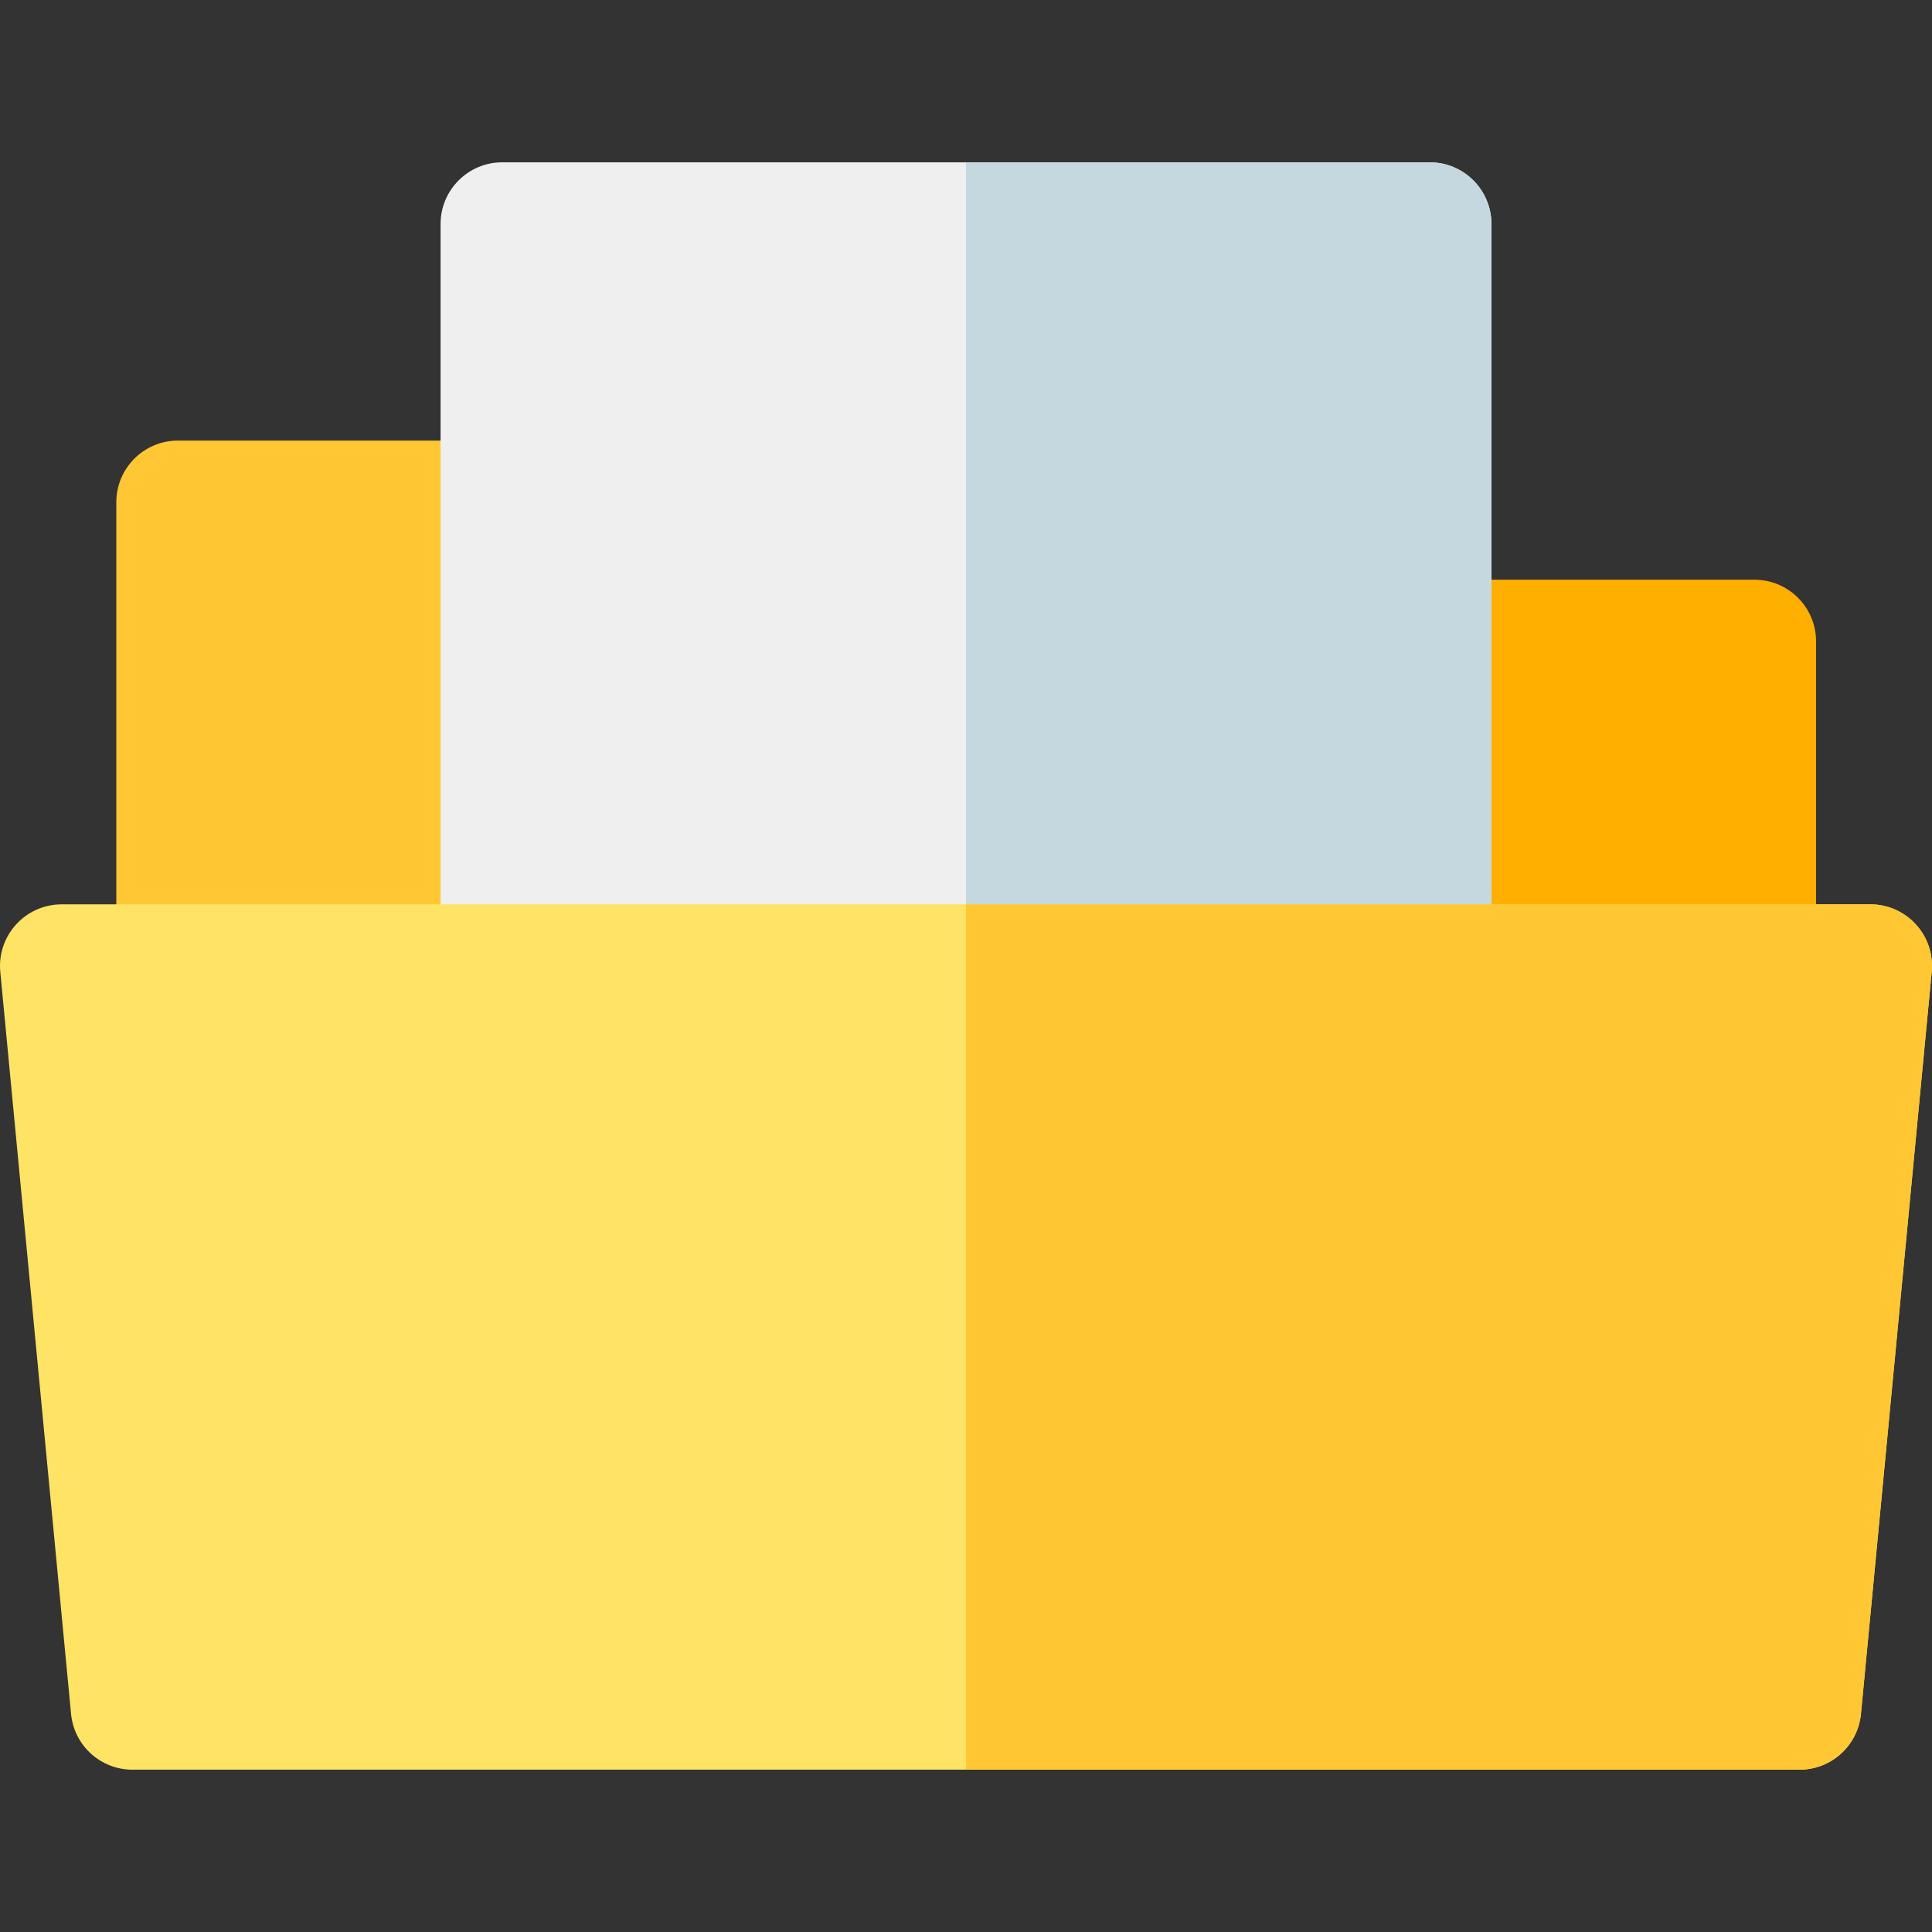 <?xml version="1.0" encoding="iso-8859-1"?>
<!-- Generator: Adobe Illustrator 19.0.0, SVG Export Plug-In . SVG Version: 6.00 Build 0)  -->
<svg xmlns="http://www.w3.org/2000/svg" xmlns:xlink="http://www.w3.org/1999/xlink" version="1.1" id="Layer_1" x="0px" y="0px" viewBox="0 0 512 512" style="enable-background:new 0 0 512 512;" xml:space="preserve">
<rect x="0" y="0" width="512" height="512" fill="#333333" stroke="none"/>
<path style="fill:#FFAF00;" d="M464.933,272.34h-86.032c-9.024,0-16.34-7.316-16.34-16.34v-86.031c0-9.024,7.316-16.34,16.34-16.34  h86.032c9.024,0,16.34,7.316,16.34,16.34V256C481.274,265.024,473.957,272.34,464.933,272.34z"/>
<path style="fill:#FFC733;" d="M133.099,272.34H47.166c-9.024,0-16.34-7.316-16.34-16.34V133.099c0-9.024,7.316-16.34,16.34-16.34  h85.933c9.024,0,16.34,7.316,16.34,16.34v122.902C149.439,265.024,142.123,272.34,133.099,272.34z"/>
<path style="fill:#EFEFEF;" d="M378.902,272.34H133.099c-9.024,0-16.34-7.316-16.34-16.34V59.357c0-9.024,7.316-16.34,16.34-16.34  h245.804c9.024,0,16.34,7.316,16.34,16.34V256C395.243,265.024,387.927,272.34,378.902,272.34z"/>
<path style="fill:#C5D8DF;" d="M378.902,43.017H256.001V272.34h122.901c9.024,0,16.34-7.316,16.34-16.34V59.357  C395.243,50.333,387.927,43.017,378.902,43.017z"/>
<path style="fill:#FFE365;" d="M476.904,468.984H35.096c-8.423,0-15.467-6.403-16.266-14.789L0.075,257.551  c-0.915-9.592,6.637-17.892,16.266-17.892h479.317c9.635,0,17.181,8.306,16.266,17.892l-18.754,196.643  C492.371,462.58,485.327,468.984,476.904,468.984z"/>
<path style="fill:#FFC733;" d="M495.659,239.66H256v229.324h220.904c8.423,0,15.467-6.403,16.266-14.789l18.754-196.643  C512.84,247.966,505.295,239.66,495.659,239.66z"/>
<g>
</g>
<g>
</g>
<g>
</g>
<g>
</g>
<g>
</g>
<g>
</g>
<g>
</g>
<g>
</g>
<g>
</g>
<g>
</g>
<g>
</g>
<g>
</g>
<g>
</g>
<g>
</g>
<g>
</g>
</svg>
